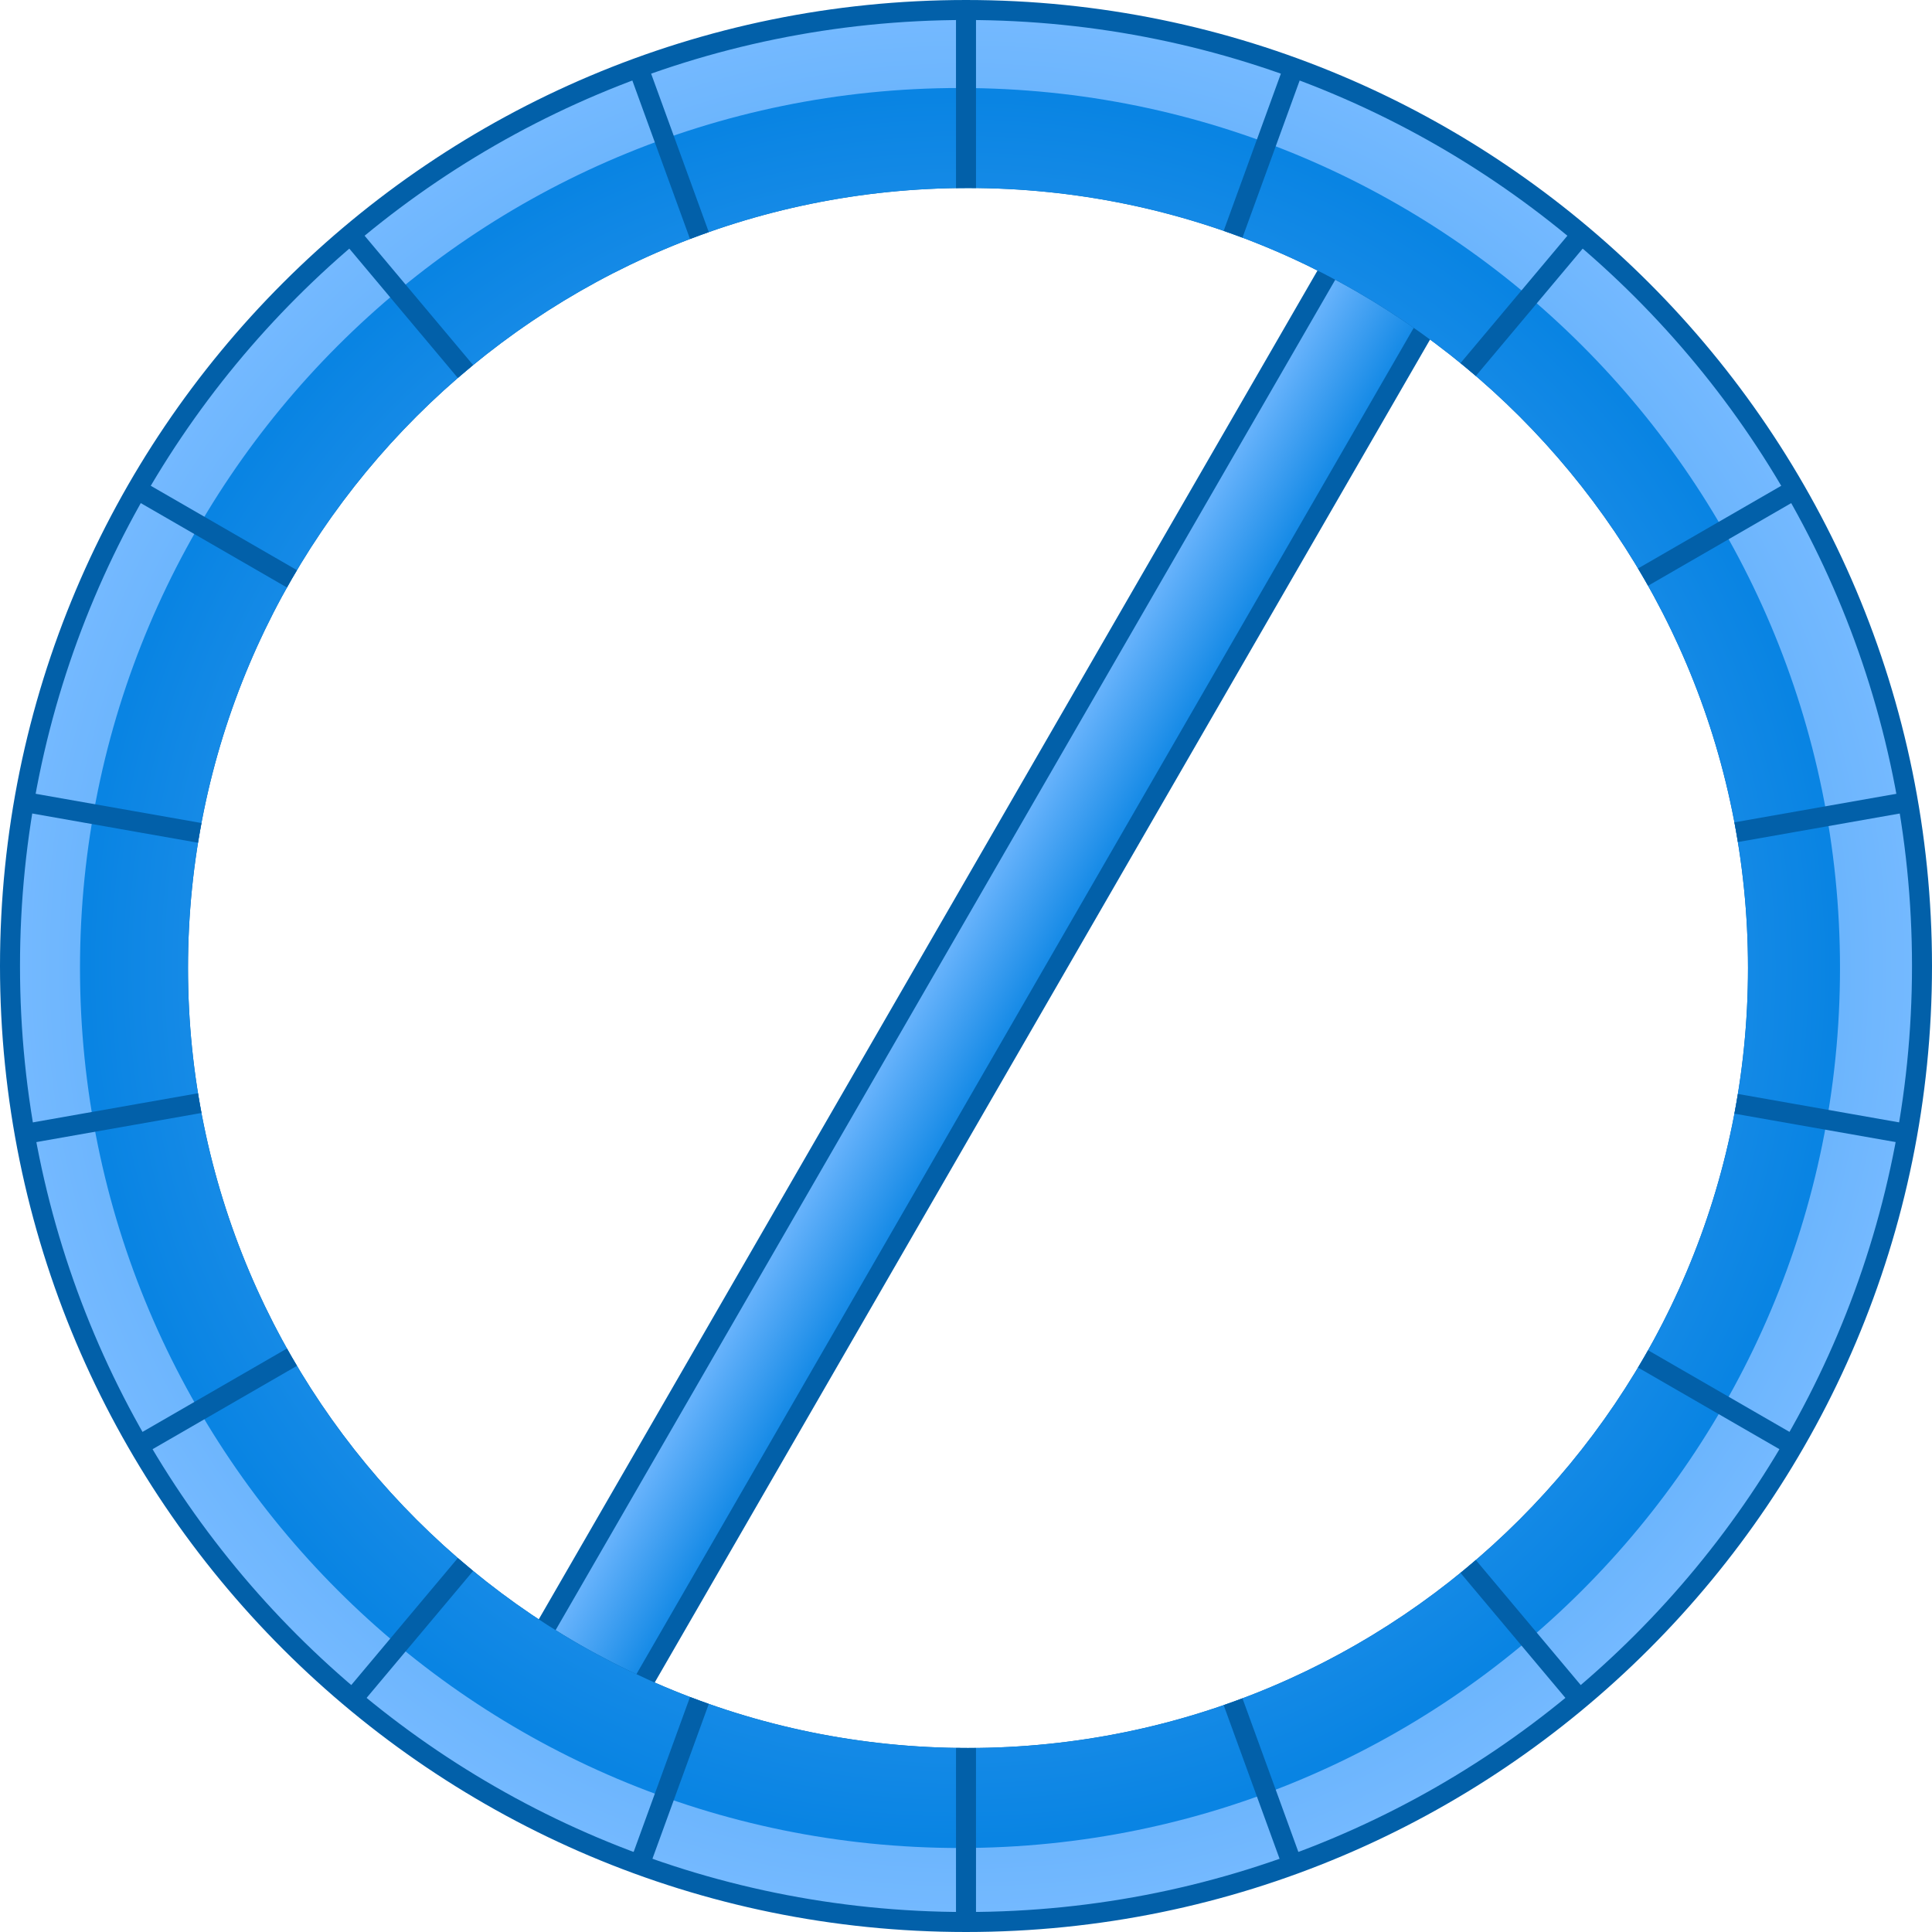 <?xml version="1.0" encoding="UTF-8"?>
<svg width="483px" height="483px" viewBox="0 0 483 483" version="1.1" xmlns="http://www.w3.org/2000/svg" xmlns:xlink="http://www.w3.org/1999/xlink">
    <title>Wheel</title>
    <defs>
        <linearGradient x1="50%" y1="0%" x2="50%" y2="100%" id="linearGradient-1">
            <stop stop-color="#70B7FE" offset="0%"></stop>
            <stop stop-color="#0D86E4" offset="100%"></stop>
        </linearGradient>
        <radialGradient cx="50%" cy="50%" fx="50%" fy="50%" r="48.636%" id="radialGradient-2">
            <stop stop-color="#0984E3" offset="0%"></stop>
            <stop stop-color="#74B9FF" offset="100%"></stop>
        </radialGradient>
        <radialGradient cx="50%" cy="50%" fx="50%" fy="50%" r="50%" id="radialGradient-3">
            <stop stop-color="#74B9FF" offset="0%"></stop>
            <stop stop-color="#0984E3" offset="100%"></stop>
        </radialGradient>
    </defs>
    <g id="Page-1" stroke="none" stroke-width="1" fill="none" fill-rule="evenodd">
        <g id="Artboard" transform="translate(-160, -145)">
            <g id="Wheel" transform="translate(160, 145)">
                <rect id="Rectangle" stroke="#0260A9" stroke-width="5" fill="url(#linearGradient-1)" transform="translate(245, 246.768) scale(-1, 1) rotate(60) translate(-245, -246.768) " x="44.5" y="232.768" width="401" height="28"></rect>
                <path d="M241.5,2.5 C307.498,2.5 367.248,29.251 410.499,72.501 C453.749,115.752 480.5,175.502 480.5,241.5 C480.5,307.498 453.749,367.248 410.499,410.499 C367.248,453.749 307.498,480.5 241.5,480.5 C175.502,480.5 115.752,453.749 72.501,410.499 C29.251,367.248 2.5,307.498 2.5,241.5 C2.5,175.502 29.251,115.752 72.501,72.501 C115.752,29.251 175.502,2.5 241.5,2.5 Z M242,44.5 C187.462,44.5 138.087,66.606 102.346,102.346 C66.606,138.087 44.5,187.462 44.5,242 C44.5,296.538 66.606,345.913 102.346,381.654 C138.087,417.394 187.462,439.5 242,439.5 C296.538,439.5 345.913,417.394 381.654,381.654 C417.394,345.913 439.5,296.538 439.5,242 C439.5,187.462 417.394,138.087 381.654,102.346 C345.913,66.606 296.538,44.5 242,44.5 Z" id="Combined-Shape" stroke="#0260A9" stroke-width="5" fill="url(#radialGradient-2)"></path>
                <path d="M240,22 C361.503,22 460,120.497 460,242 C460,363.503 361.503,462 240,462 C118.497,462 20,363.503 20,242 C20,120.497 118.497,22 240,22 Z M242,47 C134.304,47 47,134.304 47,242 C47,349.696 134.304,437 242,437 C349.696,437 437,349.696 437,242 C437,134.304 349.696,47 242,47 Z" id="Combined-Shape" fill="url(#radialGradient-3)"></path>
                <path d="" id="Combined-Shape" stroke="#0260A9" stroke-width="5" fill="#74B9FF"></path>
                <path d="M242,437 L243.999,436.983 L244,482 L239,482 L238.999,436.977 C239.998,436.992 240.998,437 242,437 Z M310.617,424.585 L325.934,466.671 L321.236,468.381 L305.914,426.284 C307.491,425.737 309.059,425.171 310.617,424.585 Z M177.199,425.974 L161.764,468.381 L157.066,466.671 L172.504,424.252 C174.06,424.846 175.625,425.42 177.199,425.974 Z M368.961,390.011 L397.684,424.244 L393.854,427.458 L365.125,393.221 C366.418,392.167 367.696,391.097 368.961,390.011 Z M118.282,392.735 L89.146,427.458 L85.316,424.244 L114.459,389.511 C115.72,390.602 116.994,391.677 118.282,392.735 Z M412.019,337.562 L450.596,359.835 L448.096,364.165 L409.509,341.887 C410.363,340.457 411.2,339.015 412.019,337.562 Z M74.236,341.458 L34.904,364.165 L32.404,359.835 L71.736,337.126 C72.551,338.582 73.385,340.026 74.236,341.458 Z M434.471,273.487 L478.288,281.214 L477.42,286.138 L433.606,278.414 C433.915,276.779 434.203,275.137 434.471,273.487 Z M50.362,278.243 L5.58,286.138 L4.712,281.214 L49.501,273.316 C49.767,274.965 50.054,276.607 50.362,278.243 Z M5.58,197.862 L50.362,205.757 C50.054,207.393 49.767,209.035 49.501,210.684 L4.712,202.786 L5.58,197.862 Z M477.42,197.862 L478.288,202.786 L434.471,210.513 C434.203,208.863 433.915,207.221 433.606,205.586 L477.42,197.862 Z M34.904,119.835 L74.236,142.542 C73.385,143.974 72.551,145.418 71.736,146.874 L32.404,124.165 L34.904,119.835 Z M448.096,119.835 L450.596,124.165 L412.019,146.438 C411.2,144.985 410.363,143.543 409.509,142.113 L448.096,119.835 Z M89.146,56.542 L118.282,91.265 C116.994,92.323 115.72,93.398 114.459,94.489 L85.316,59.756 L89.146,56.542 Z M393.854,56.542 L397.684,59.756 L368.961,93.989 C367.696,92.903 366.418,91.833 365.125,90.779 L393.854,56.542 Z M161.764,15.619 L177.199,58.026 C175.625,58.58 174.06,59.154 172.504,59.748 L157.066,17.329 L161.764,15.619 Z M321.236,15.619 L325.934,17.329 L310.617,59.415 C309.059,58.829 307.491,58.263 305.914,57.716 L321.236,15.619 Z M244,2 L244.001,47.01 C243.335,47.003 242.668,47 242,47 L238.999,47.024 L239,2 L244,2 Z" id="Combined-Shape" fill="#0260A9"></path>
            </g>
        </g>
    </g>
</svg>